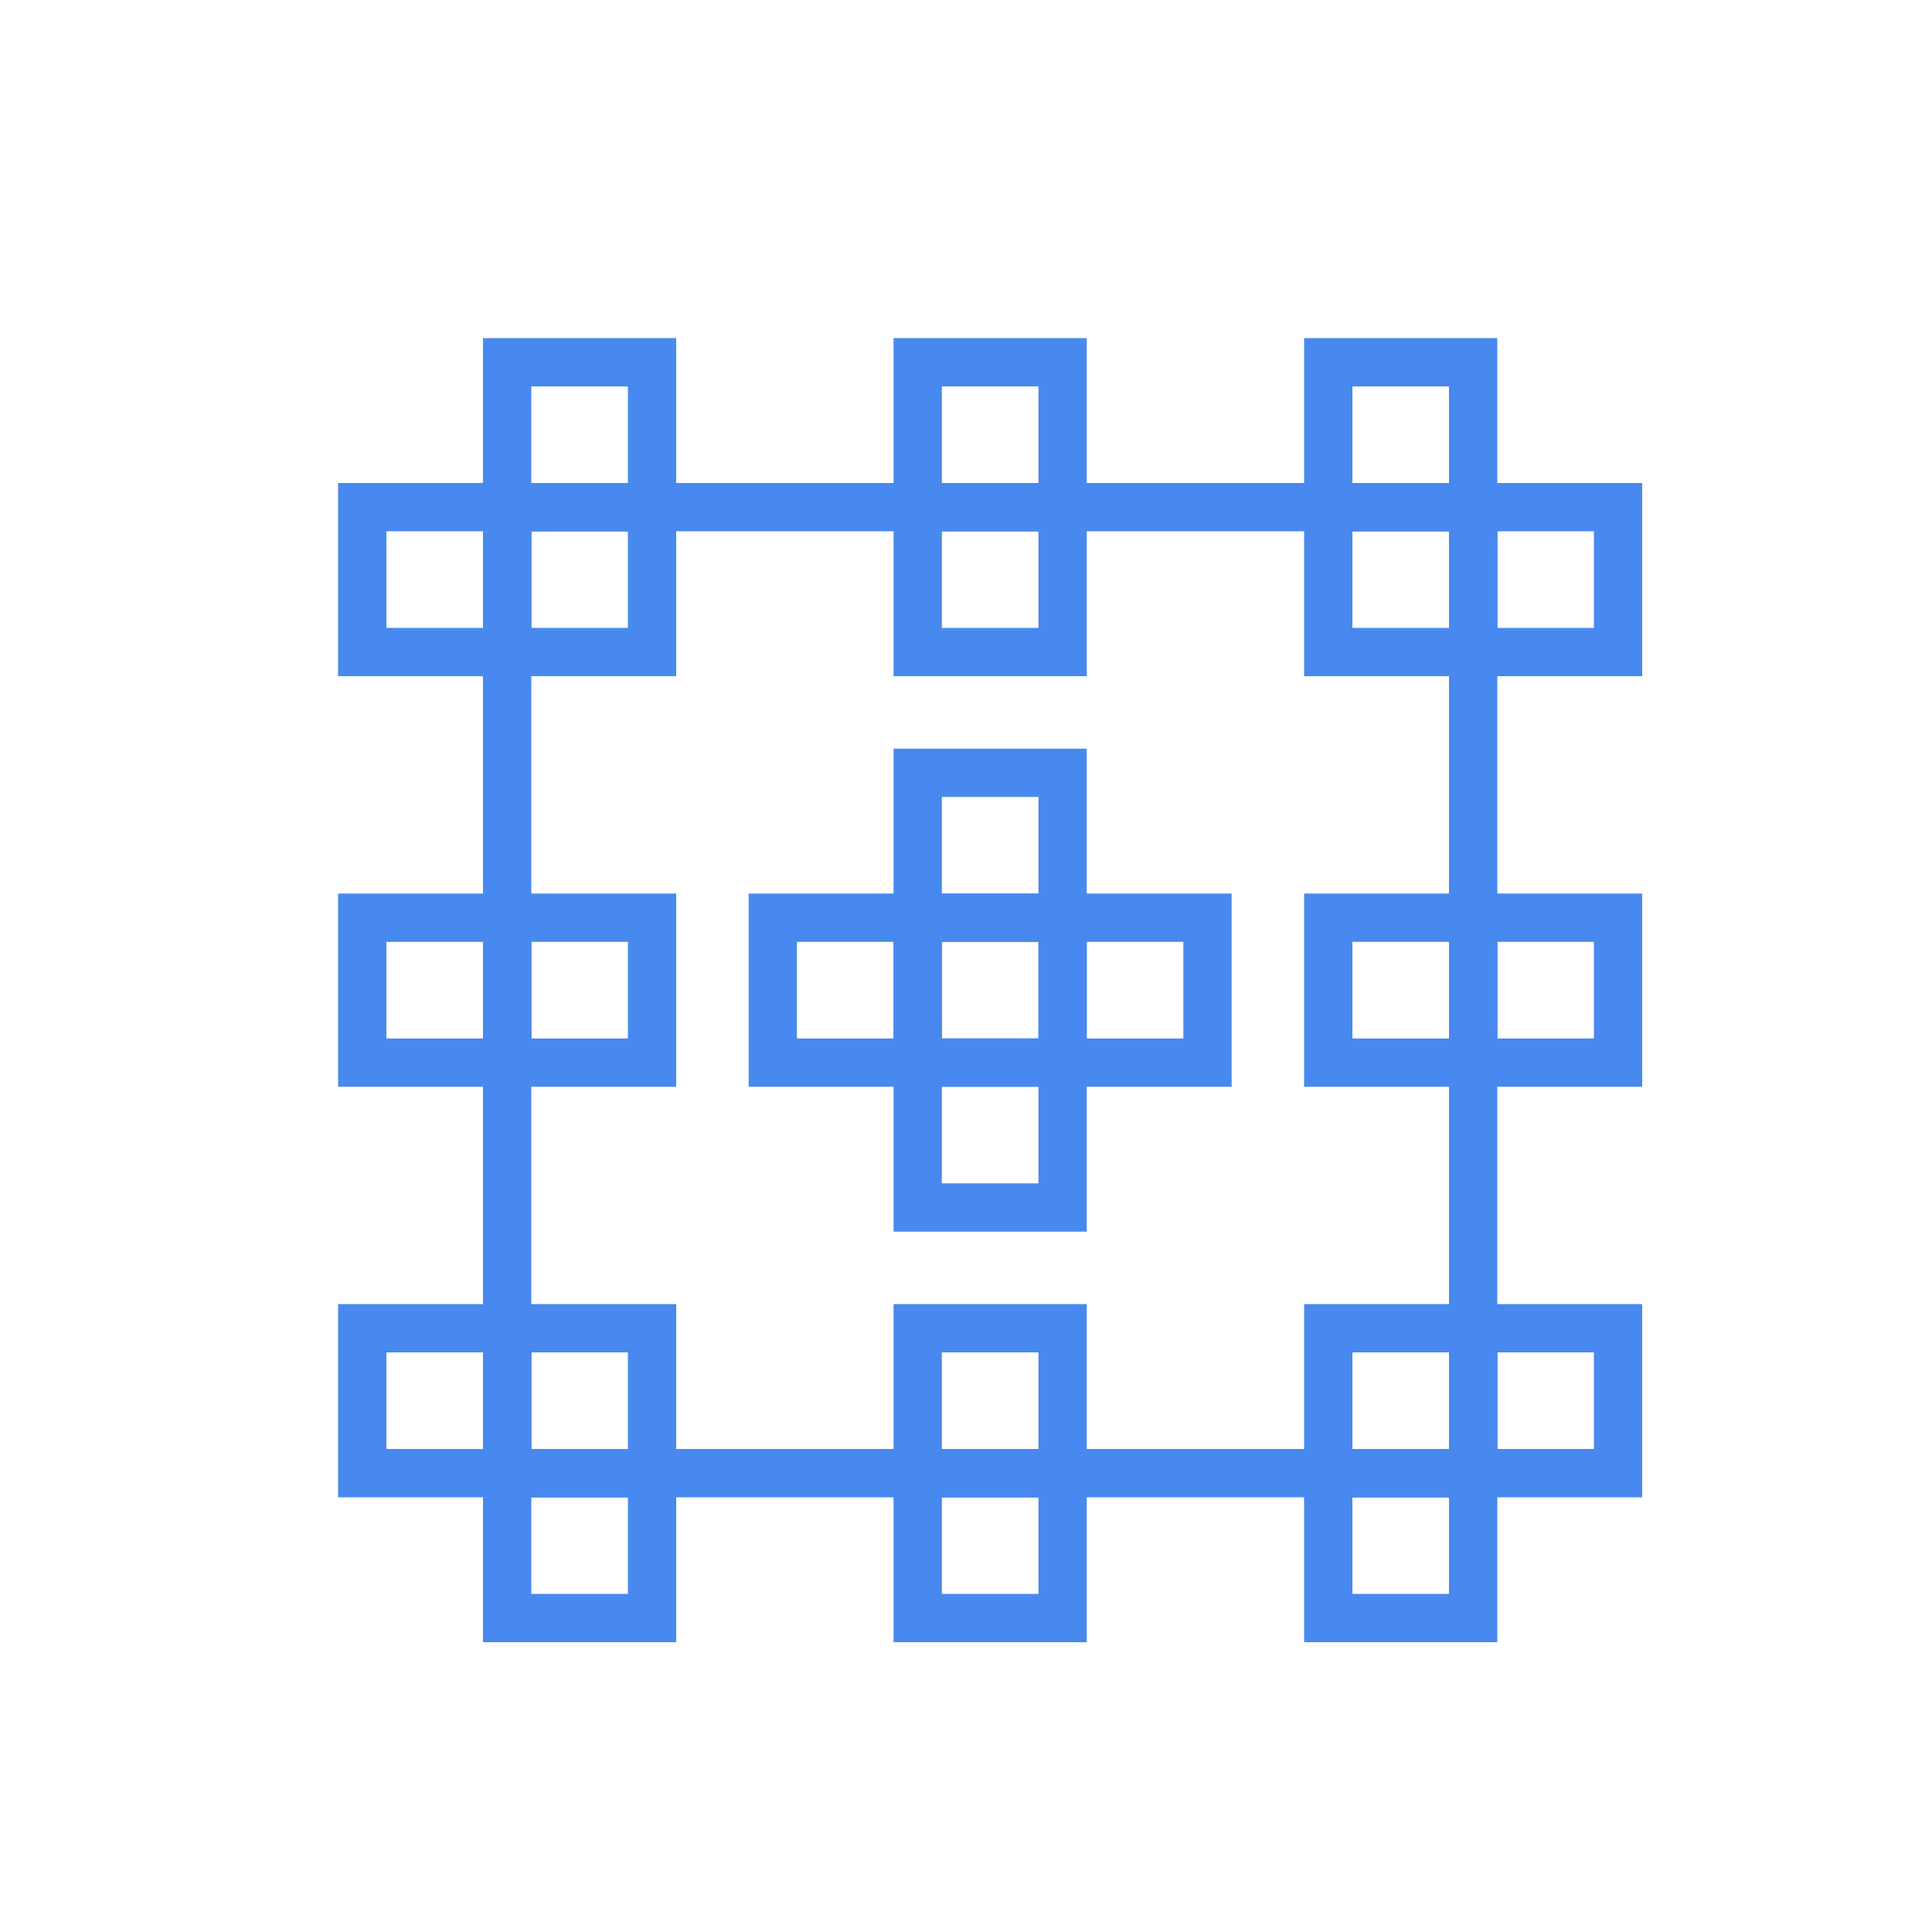 <?xml version="1.0" encoding="UTF-8"?>
<!DOCTYPE svg PUBLIC "-//W3C//DTD SVG 1.1//EN" "http://www.w3.org/Graphics/SVG/1.1/DTD/svg11.dtd">
<svg xmlns="http://www.w3.org/2000/svg" xmlns:xlink="http://www.w3.org/1999/xlink" version="1.1" width="40px" height="40px" viewBox="-0.5 -0.5 40 40" style="background-color: rgb(255, 255, 255);"><defs/><g><rect x="0" y="0" width="40" height="40" fill="none" stroke="none" pointer-events="all"/><rect x="10" y="10" width="20" height="20" fill="none" stroke="#4889f0" pointer-events="all"/><rect x="10" y="10" width="3" height="3" fill="none" stroke="#4889f0" pointer-events="all"/><rect x="18.5" y="10" width="3" height="3" fill="none" stroke="#4889f0" pointer-events="all"/><rect x="30" y="10" width="3" height="3" fill="none" stroke="#4889f0" pointer-events="all"/><rect x="27" y="10" width="3" height="3" fill="none" stroke="#4889f0" pointer-events="all"/><rect x="7" y="10" width="3" height="3" fill="none" stroke="#4889f0" pointer-events="all"/><rect x="10" y="7" width="3" height="3" fill="none" stroke="#4889f0" pointer-events="all"/><rect x="18.5" y="7" width="3" height="3" fill="none" stroke="#4889f0" pointer-events="all"/><rect x="27" y="7" width="3" height="3" fill="none" stroke="#4889f0" pointer-events="all"/><rect x="10" y="18.5" width="3" height="3" fill="none" stroke="#4889f0" pointer-events="all"/><rect x="18.5" y="18.5" width="3" height="3" fill="none" stroke="#4889f0" pointer-events="all"/><rect x="30" y="18.5" width="3" height="3" fill="none" stroke="#4889f0" pointer-events="all"/><rect x="27" y="18.5" width="3" height="3" fill="none" stroke="#4889f0" pointer-events="all"/><rect x="7" y="18.5" width="3" height="3" fill="none" stroke="#4889f0" pointer-events="all"/><rect x="10" y="30" width="3" height="3" fill="none" stroke="#4889f0" pointer-events="all"/><rect x="18.5" y="30" width="3" height="3" fill="none" stroke="#4889f0" pointer-events="all"/><rect x="27" y="30" width="3" height="3" fill="none" stroke="#4889f0" pointer-events="all"/><rect x="10" y="27" width="3" height="3" fill="none" stroke="#4889f0" pointer-events="all"/><rect x="18.5" y="27" width="3" height="3" fill="none" stroke="#4889f0" pointer-events="all"/><rect x="30" y="27" width="3" height="3" fill="none" stroke="#4889f0" pointer-events="all"/><rect x="27" y="27" width="3" height="3" fill="none" stroke="#4889f0" pointer-events="all"/><rect x="7" y="27" width="3" height="3" fill="none" stroke="#4889f0" pointer-events="all"/><rect x="21.5" y="18.5" width="3" height="3" fill="none" stroke="#4889f0" pointer-events="all"/><rect x="18.5" y="21.5" width="3" height="3" fill="none" stroke="#4889f0" pointer-events="all"/><rect x="18.5" y="15.5" width="3" height="3" fill="none" stroke="#4889f0" pointer-events="all"/><rect x="15.5" y="18.5" width="3" height="3" fill="none" stroke="#4889f0" pointer-events="all"/></g></svg>